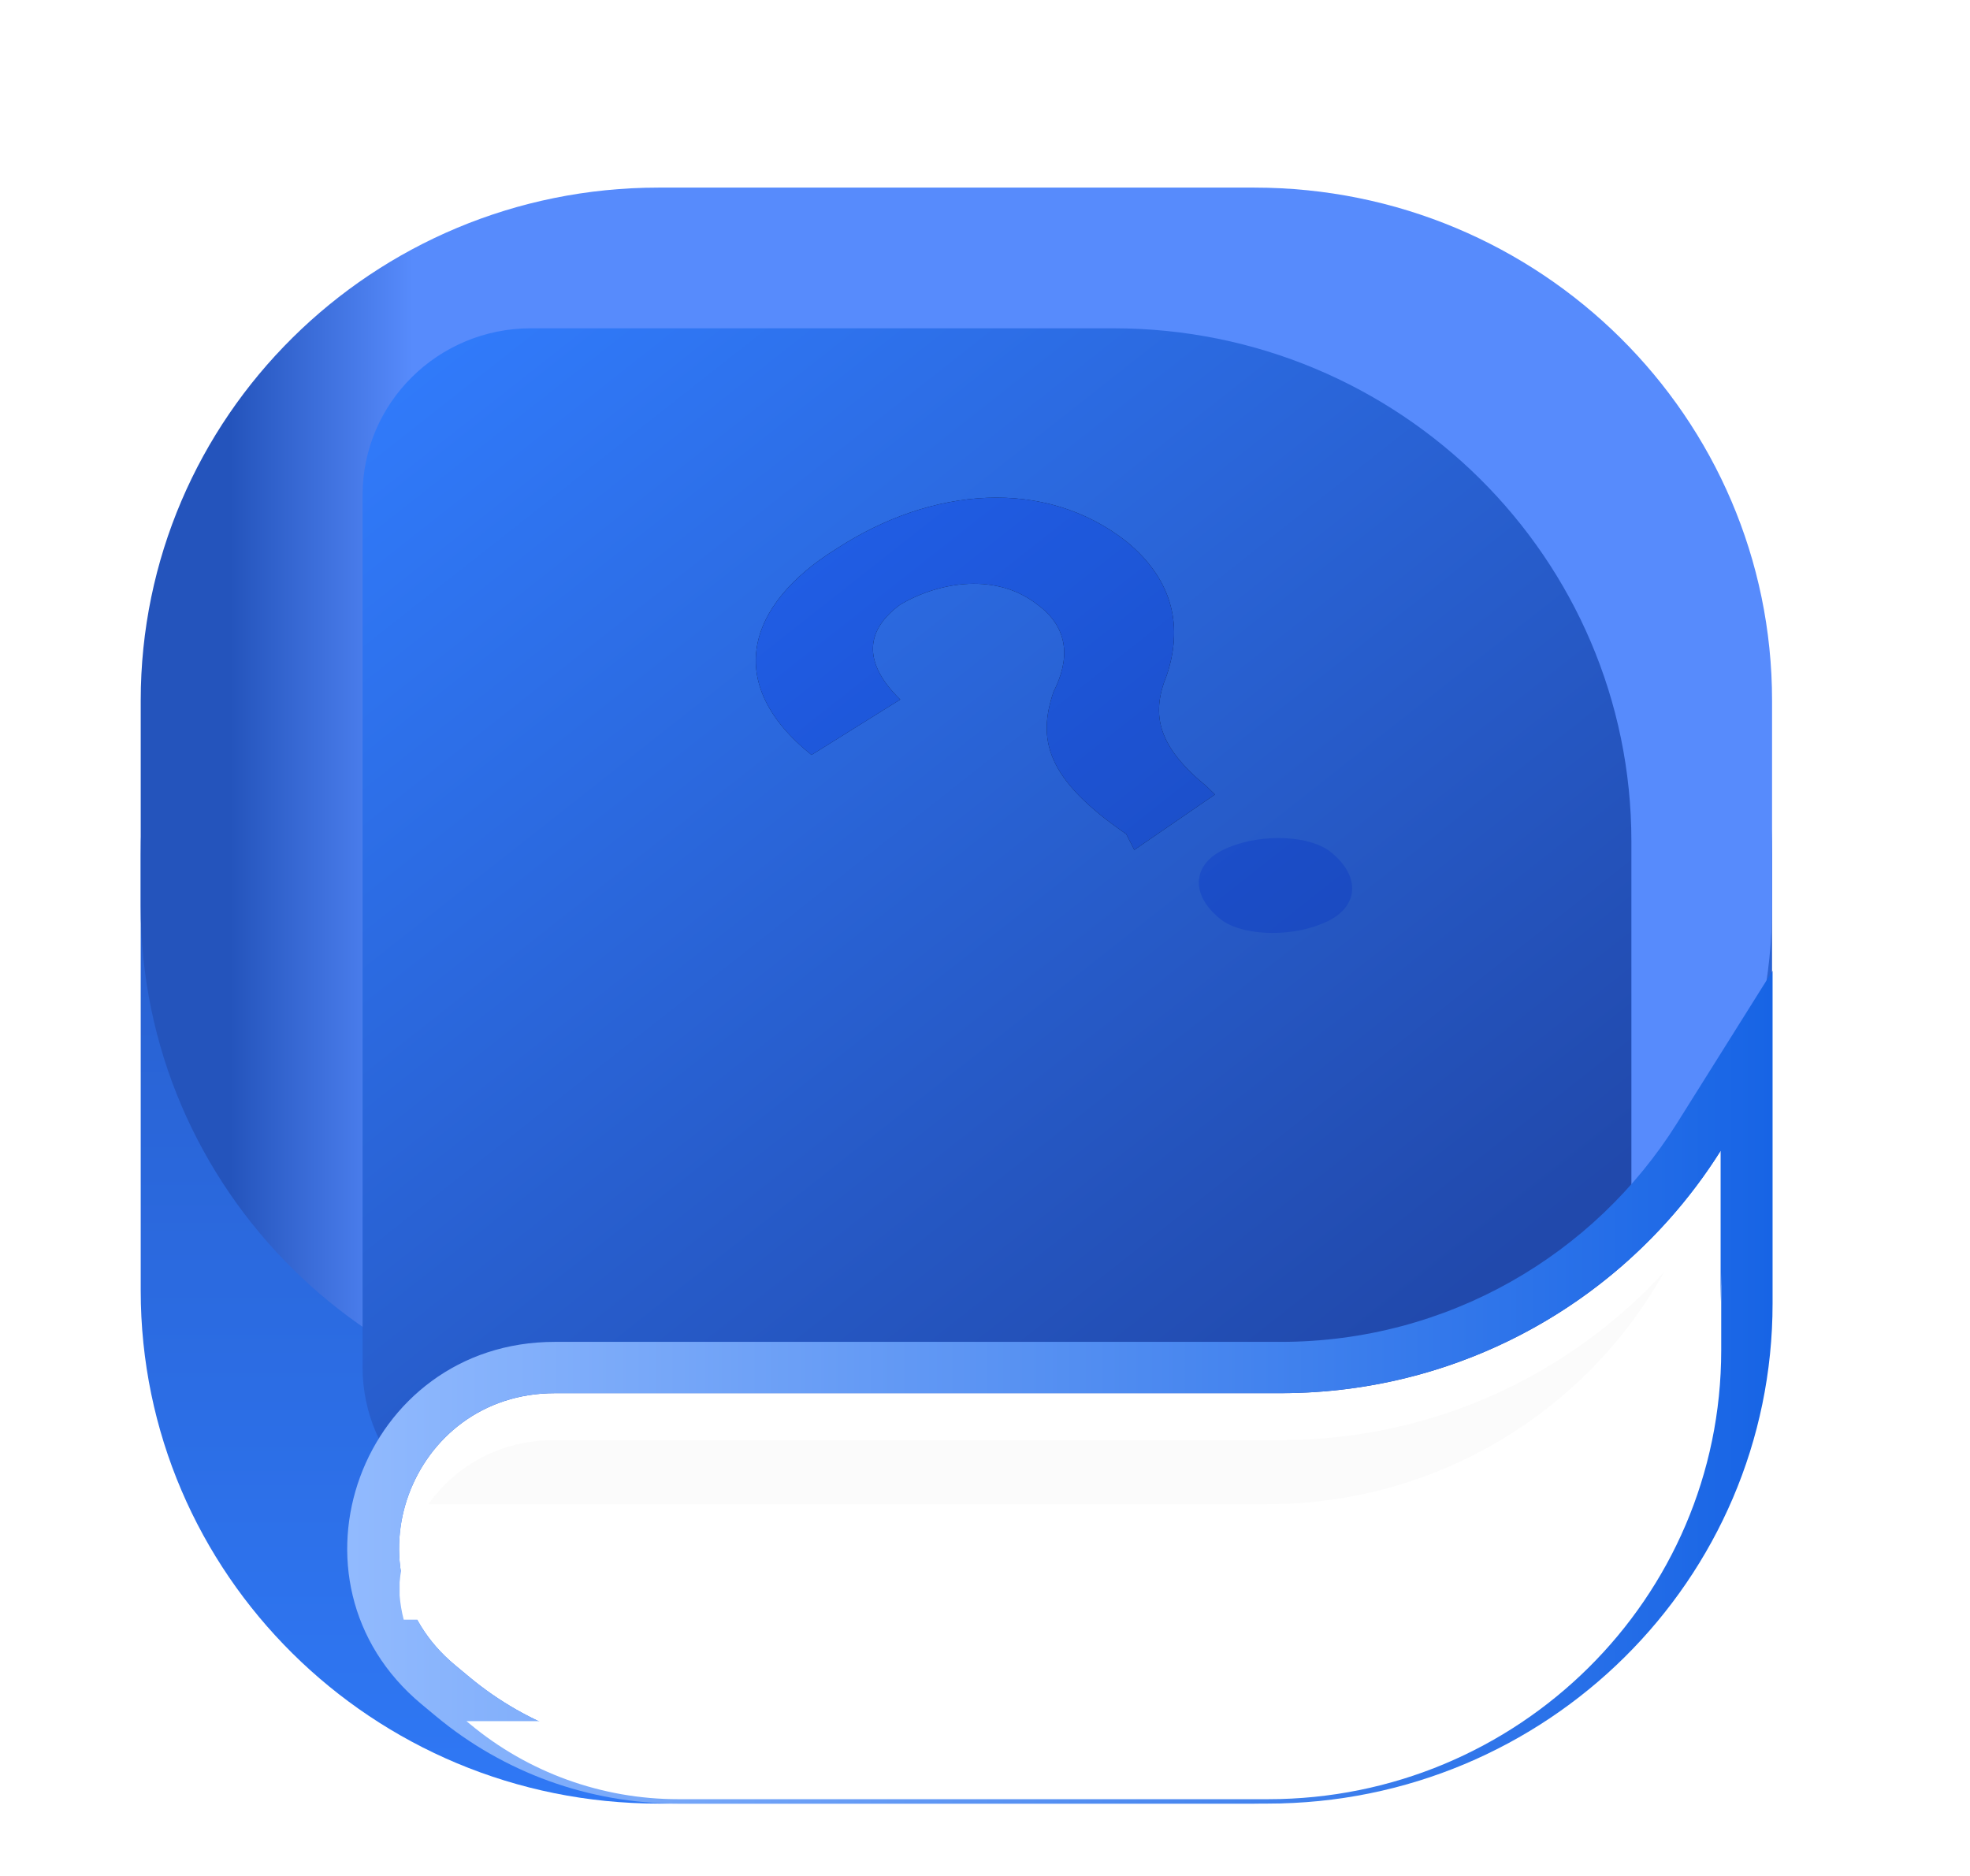<svg width="42" height="40" viewBox="0 0 42 40" fill="none" xmlns="http://www.w3.org/2000/svg">
<path d="M3 18.22C3 12.179 7.943 7.281 14.041 7.281H26.739C32.837 7.281 37.78 12.179 37.78 18.22V27.518C37.78 33.559 32.837 38.457 26.739 38.457H14.041C7.943 38.457 3 33.559 3 27.518V18.22Z" fill="url(#paint0_linear)"/>
<path d="M3 14.939C3 8.898 7.943 4 14.041 4H26.739C32.837 4 37.78 8.898 37.78 14.939V19.314C37.78 25.356 32.837 30.253 26.739 30.253H14.041C7.943 30.253 3 25.356 3 19.314V14.939Z" fill="url(#paint1_linear)"/>
<g filter="url(#filter0_d)">
<path d="M10.73 7.555C10.73 5.592 12.337 4 14.319 4H26.74C32.838 4 37.781 8.897 37.781 14.939V23.143C37.781 26.768 34.816 29.706 31.157 29.706H14.319C12.337 29.706 10.73 28.114 10.73 26.151V7.555Z" fill="url(#paint2_linear)"/>
</g>
<path fill-rule="evenodd" clip-rule="evenodd" d="M14.591 29.706H11.827C8.736 29.706 7.329 33.529 9.696 35.5L10.009 35.76C11.252 36.795 12.824 37.363 14.448 37.363H26.748H26.751H27.025C32.36 37.363 36.686 33.078 36.686 27.791V24.533C34.738 27.638 31.263 29.706 27.301 29.706H14.604C14.599 29.706 14.595 29.706 14.591 29.706Z" fill="white"/>
<path fill-rule="evenodd" clip-rule="evenodd" d="M27.302 28.612C30.866 28.612 33.994 26.753 35.749 23.956L37.791 20.7V27.791C37.791 33.682 32.971 38.457 27.025 38.457H14.449C12.565 38.457 10.742 37.798 9.299 36.597L10.009 35.76C11.253 36.795 12.825 37.363 14.449 37.363H27.025C32.361 37.363 36.687 33.078 36.687 27.791V24.533C36.36 25.054 35.99 25.545 35.582 26.003C33.559 28.274 30.599 29.706 27.302 29.706L11.828 29.706C8.736 29.706 7.33 33.529 9.697 35.5L10.009 35.76L9.299 36.597L8.986 36.337C5.831 33.71 7.706 28.612 11.828 28.612L27.302 28.612Z" fill="url(#paint3_linear)"/>
<g filter="url(#filter1_i)">
<path fill-rule="evenodd" clip-rule="evenodd" d="M9.945 35.699L10.019 35.76C11.262 36.795 12.834 37.363 14.458 37.363H26.759H26.761H27.035C32.37 37.363 36.696 33.078 36.696 27.792V26.134C36.692 31.417 32.368 35.699 27.035 35.699H26.761H26.759H9.945Z" fill="white"/>
</g>
<g filter="url(#filter2_d)">
<path fill-rule="evenodd" clip-rule="evenodd" d="M27.014 33.535H8.607C8.563 33.365 8.534 33.193 8.52 33.021V32.739C8.654 31.161 9.92 29.706 11.827 29.706H14.591L14.604 29.706H27.301C31.242 29.706 34.701 27.66 36.655 24.582C36.333 29.58 32.139 33.535 27.014 33.535Z" fill="white"/>
</g>
<g filter="url(#filter3_d)">
<path fill-rule="evenodd" clip-rule="evenodd" d="M35.483 26.115C33.462 28.321 30.546 29.706 27.303 29.706H14.605L14.592 29.706H11.828C10.643 29.706 9.705 30.269 9.133 31.073H27.015C30.663 31.073 33.838 29.071 35.483 26.115Z" fill="#FBFBFB"/>
</g>
<g filter="url(#filter4_i)">
<path d="M17.817 10.711C19.881 9.361 22.29 9.193 24.011 10.542C25.043 11.386 25.215 12.398 24.871 13.41C24.527 14.254 24.699 14.929 25.731 15.772L25.903 15.941L24.183 17.122L24.011 16.784C22.29 15.603 22.118 14.76 22.462 13.748C22.806 13.073 22.806 12.398 22.118 11.892C21.258 11.217 20.053 11.386 19.193 11.892C18.505 12.398 18.333 13.073 19.193 13.916L17.301 15.097C15.408 13.579 15.924 11.892 17.817 10.711Z" fill="#3E3E3E"/>
<path d="M17.817 10.711C19.881 9.361 22.29 9.193 24.011 10.542C25.043 11.386 25.215 12.398 24.871 13.41C24.527 14.254 24.699 14.929 25.731 15.772L25.903 15.941L24.183 17.122L24.011 16.784C22.29 15.603 22.118 14.76 22.462 13.748C22.806 13.073 22.806 12.398 22.118 11.892C21.258 11.217 20.053 11.386 19.193 11.892C18.505 12.398 18.333 13.073 19.193 13.916L17.301 15.097C15.408 13.579 15.924 11.892 17.817 10.711Z" fill="#B7DBFF"/>
<path d="M26.075 17.122C26.763 16.784 27.795 16.784 28.311 17.122C29 17.628 29 18.302 28.311 18.64C27.623 18.977 26.591 18.977 26.075 18.64C25.387 18.134 25.387 17.459 26.075 17.122Z" fill="#B7DBFF"/>
</g>
<defs>
<filter id="filter0_d" x="0.73" y="0" width="41.051" height="39.706" filterUnits="userSpaceOnUse" color-interpolation-filters="sRGB">
<feFlood flood-opacity="0" result="BackgroundImageFix"/>
<feColorMatrix in="SourceAlpha" type="matrix" values="0 0 0 0 0 0 0 0 0 0 0 0 0 0 0 0 0 0 127 0"/>
<feOffset dx="-3" dy="3"/>
<feGaussianBlur stdDeviation="3.5"/>
<feColorMatrix type="matrix" values="0 0 0 0 0.056 0 0 0 0 0.249 0 0 0 0 0.537 0 0 0 1 0"/>
<feBlend mode="multiply" in2="BackgroundImageFix" result="effect1_dropShadow"/>
<feBlend mode="normal" in="SourceGraphic" in2="effect1_dropShadow" result="shape"/>
</filter>
<filter id="filter1_i" x="9.945" y="26.134" width="26.75" height="12.229" filterUnits="userSpaceOnUse" color-interpolation-filters="sRGB">
<feFlood flood-opacity="0" result="BackgroundImageFix"/>
<feBlend mode="normal" in="SourceGraphic" in2="BackgroundImageFix" result="shape"/>
<feColorMatrix in="SourceAlpha" type="matrix" values="0 0 0 0 0 0 0 0 0 0 0 0 0 0 0 0 0 0 127 0" result="hardAlpha"/>
<feOffset dy="1"/>
<feGaussianBlur stdDeviation="0.5"/>
<feComposite in2="hardAlpha" operator="arithmetic" k2="-1" k3="1"/>
<feColorMatrix type="matrix" values="0 0 0 0 0 0 0 0 0 0 0 0 0 0 0 0 0 0 0.05 0"/>
<feBlend mode="normal" in2="shape" result="effect1_innerShadow"/>
</filter>
<filter id="filter2_d" x="7.52" y="24.582" width="30.135" height="10.953" filterUnits="userSpaceOnUse" color-interpolation-filters="sRGB">
<feFlood flood-opacity="0" result="BackgroundImageFix"/>
<feColorMatrix in="SourceAlpha" type="matrix" values="0 0 0 0 0 0 0 0 0 0 0 0 0 0 0 0 0 0 127 0"/>
<feOffset dy="1"/>
<feGaussianBlur stdDeviation="0.5"/>
<feColorMatrix type="matrix" values="0 0 0 0 0 0 0 0 0 0 0 0 0 0 0 0 0 0 0.05 0"/>
<feBlend mode="normal" in2="BackgroundImageFix" result="effect1_dropShadow"/>
<feBlend mode="normal" in="SourceGraphic" in2="effect1_dropShadow" result="shape"/>
</filter>
<filter id="filter3_d" x="8.133" y="26.115" width="28.35" height="6.959" filterUnits="userSpaceOnUse" color-interpolation-filters="sRGB">
<feFlood flood-opacity="0" result="BackgroundImageFix"/>
<feColorMatrix in="SourceAlpha" type="matrix" values="0 0 0 0 0 0 0 0 0 0 0 0 0 0 0 0 0 0 127 0"/>
<feOffset dy="1"/>
<feGaussianBlur stdDeviation="0.5"/>
<feColorMatrix type="matrix" values="0 0 0 0 0 0 0 0 0 0 0 0 0 0 0 0 0 0 0.1 0"/>
<feBlend mode="normal" in2="BackgroundImageFix" result="effect1_dropShadow"/>
<feBlend mode="normal" in="SourceGraphic" in2="effect1_dropShadow" result="shape"/>
</filter>
<filter id="filter4_i" x="16.113" y="9.61" width="12.714" height="10.283" filterUnits="userSpaceOnUse" color-interpolation-filters="sRGB">
<feFlood flood-opacity="0" result="BackgroundImageFix"/>
<feBlend mode="normal" in="SourceGraphic" in2="BackgroundImageFix" result="shape"/>
<feColorMatrix in="SourceAlpha" type="matrix" values="0 0 0 0 0 0 0 0 0 0 0 0 0 0 0 0 0 0 127 0" result="hardAlpha"/>
<feOffset dy="1"/>
<feGaussianBlur stdDeviation="0.5"/>
<feComposite in2="hardAlpha" operator="arithmetic" k2="-1" k3="1"/>
<feColorMatrix type="matrix" values="0 0 0 0 0 0 0 0 0 0.377 0 0 0 0 0.754 0 0 0 0.3 0"/>
<feBlend mode="multiply" in2="shape" result="effect1_innerShadow"/>
</filter>
<linearGradient id="paint0_linear" x1="20.39" y1="7.281" x2="20.39" y2="38.457" gradientUnits="userSpaceOnUse">
<stop stop-color="#2451B9"/>
<stop offset="1" stop-color="#2F78F5"/>
</linearGradient>
<linearGradient id="paint1_linear" x1="3" y1="18.781" x2="8.797" y2="18.781" gradientUnits="userSpaceOnUse">
<stop offset="0.328" stop-color="#2454BC"/>
<stop offset="1" stop-color="#578BFC"/>
</linearGradient>
<linearGradient id="paint2_linear" x1="10.04" y1="4.879" x2="31.511" y2="32.121" gradientUnits="userSpaceOnUse">
<stop stop-color="#317CFD"/>
<stop offset="0.878" stop-color="#2149AC"/>
</linearGradient>
<linearGradient id="paint3_linear" x1="6.036" y1="24.51" x2="40.264" y2="24.51" gradientUnits="userSpaceOnUse">
<stop stop-color="#97BEFF"/>
<stop offset="1" stop-color="#0D5DE3"/>
</linearGradient>
</defs>
</svg>
